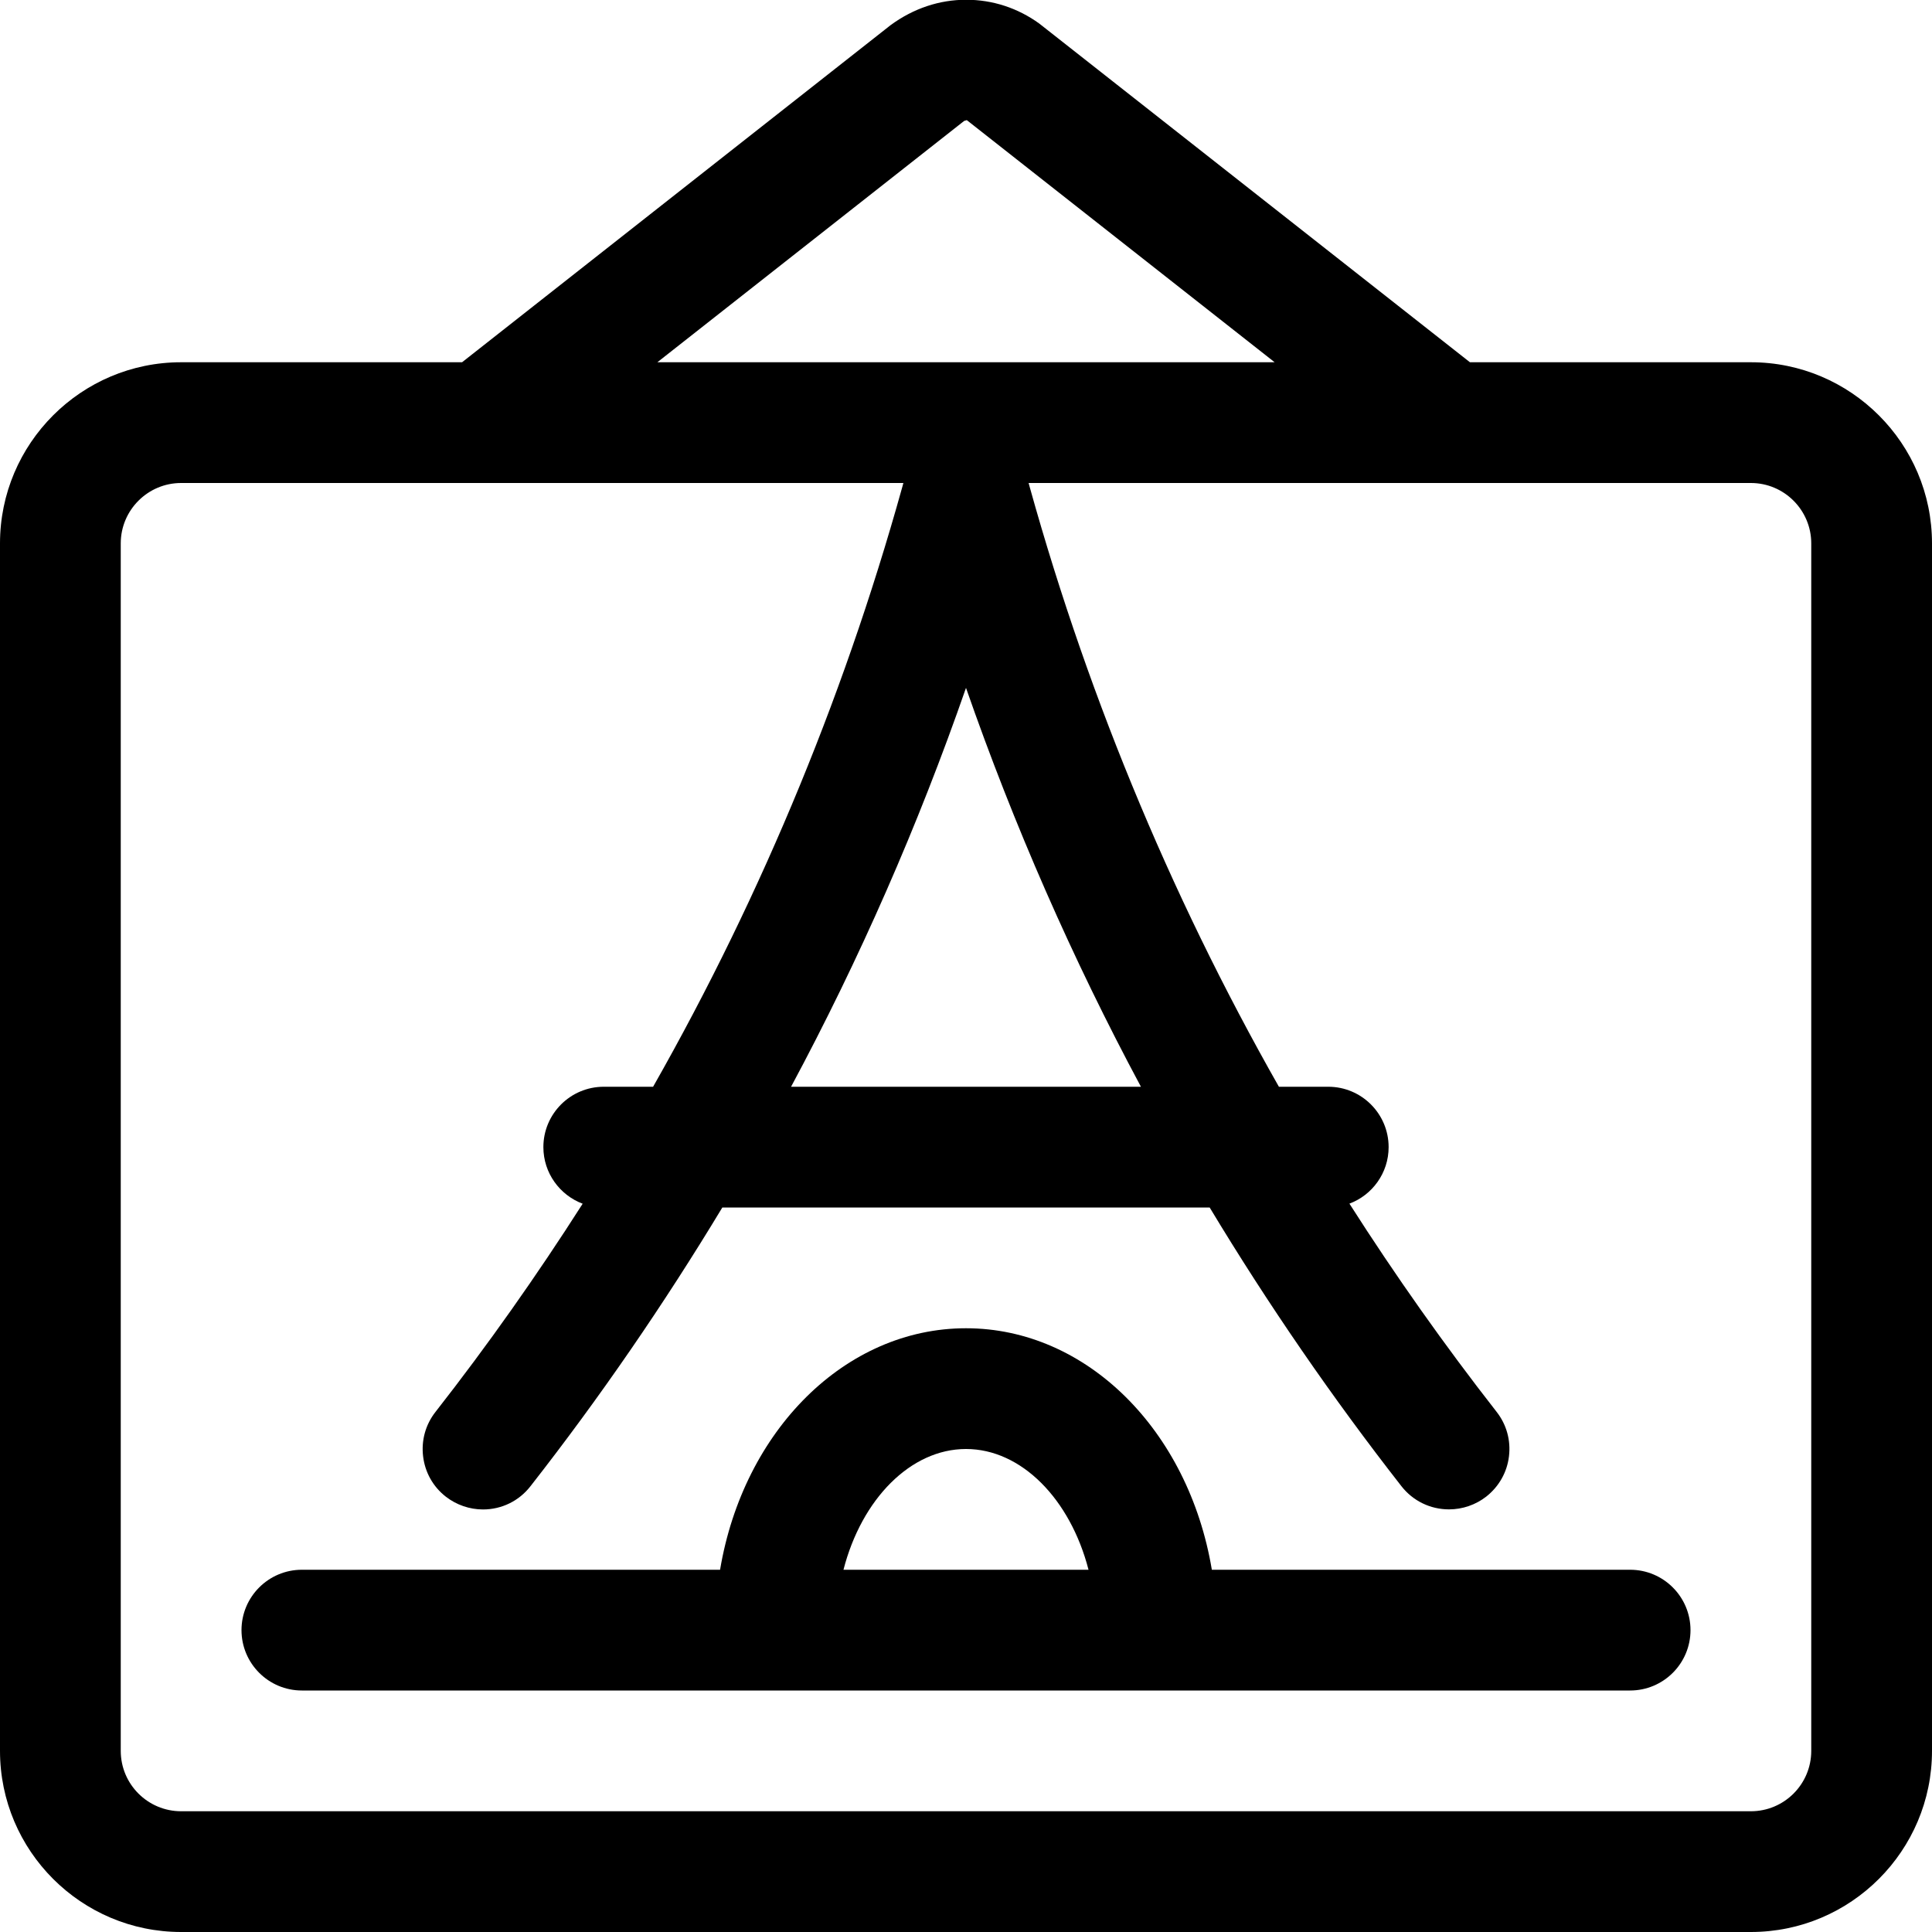 <?xml version="1.0" encoding="utf-8"?>
<!-- Generator: Adobe Illustrator 22.1.0, SVG Export Plug-In . SVG Version: 6.00 Build 0)  -->
<svg version="1.1" id="Layer_1" xmlns="http://www.w3.org/2000/svg" xmlns:xlink="http://www.w3.org/1999/xlink" x="0px" y="0px"
	 viewBox="0 0 24 24" style="enable-background:new 0 0 24 24;" xml:space="preserve">
<title>photo-frame-hang</title>
<g>
	<path d="M2.25,24C1.009,24,0,22.991,0,21.75v-15C0,5.51,1.009,4.5,2.25,4.5h3.49l5.325-4.189c0.285-0.208,0.605-0.314,0.938-0.314
		c0.328,0,0.642,0.103,0.909,0.297L18.26,4.5h3.49C22.991,4.5,24,5.51,24,6.75v15c0,1.241-1.009,2.25-2.25,2.25H2.25z M2.25,6
		C1.836,6,1.5,6.337,1.5,6.75v15c0,0.414,0.336,0.75,0.75,0.75h19.5c0.414,0,0.75-0.336,0.75-0.75v-15C22.5,6.337,22.164,6,21.75,6
		H2.25z M15.834,4.5L12.007,1.49l-0.003,0.006c-0.007,0-0.02,0.001-0.033,0.011L8.166,4.5H15.834z"/>
	<path d="M3.75,21C3.336,21,3,20.664,3,20.25s0.336-0.75,0.75-0.75h5.195c0.291-1.732,1.557-3,3.055-3c1.498,0,2.764,1.267,3.054,3
		h5.196c0.414,0,0.75,0.336,0.75,0.75S20.664,21,20.25,21H3.75z M13.522,19.5C13.295,18.621,12.687,18,12,18s-1.296,0.621-1.522,1.5
		H13.522z"/>
	<path d="M6,18.751c-0.167,0-0.331-0.057-0.462-0.159c-0.158-0.123-0.258-0.301-0.282-0.5c-0.024-0.199,0.03-0.395,0.154-0.553
		c0.644-0.823,1.257-1.691,1.828-2.586C6.953,14.846,6.75,14.571,6.75,14.25c0-0.414,0.336-0.75,0.75-0.75h0.613
		c1.371-2.413,2.435-5.001,3.163-7.696C11.364,5.478,11.662,5.25,12,5.25s0.636,0.228,0.724,0.554
		c0.728,2.695,1.792,5.283,3.163,7.696H16.5c0.414,0,0.75,0.336,0.75,0.75c0,0.321-0.203,0.596-0.487,0.702
		c0.571,0.895,1.184,1.762,1.828,2.586c0.124,0.158,0.178,0.354,0.154,0.553c-0.024,0.199-0.125,0.376-0.282,0.5
		C18.331,18.694,18.167,18.75,18,18.75c-0.232,0-0.448-0.105-0.591-0.288C16.551,17.364,15.75,16.2,15.027,15H8.973
		c-0.724,1.2-1.524,2.364-2.383,3.462C6.448,18.645,6.233,18.751,6,18.751z M14.173,13.5c-0.851-1.588-1.579-3.249-2.173-4.955
		c-0.593,1.706-1.321,3.367-2.173,4.955H14.173z"/>
</g>
</svg>

